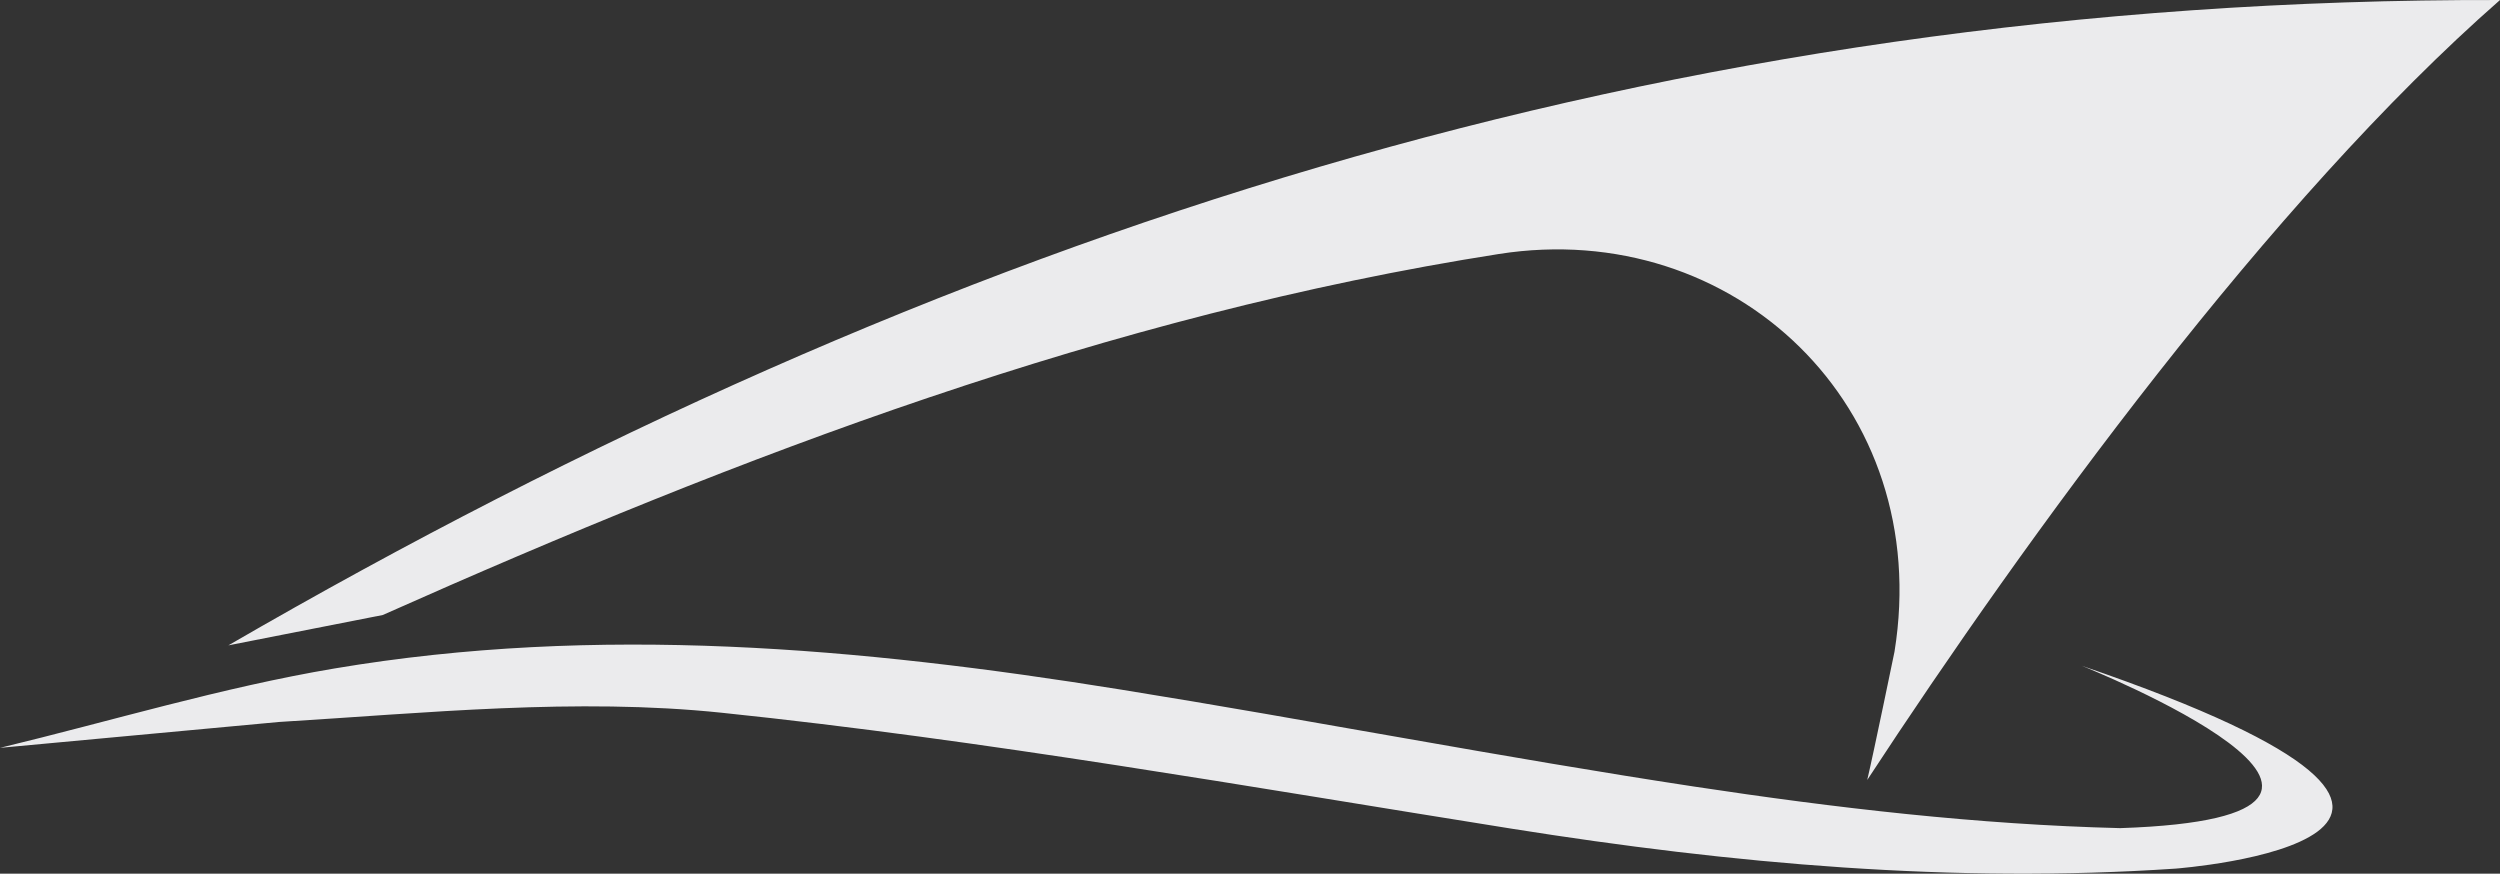 <svg version="1.1" id="图层_1" x="0px" y="0px" width="235.002px" height="82.125px" viewBox="0 0 235.002 82.125" enable-background="new 0 0 235.002 82.125" xml:space="preserve" xmlns="http://www.w3.org/2000/svg" xmlns:xlink="http://www.w3.org/1999/xlink" xmlns:xml="http://www.w3.org/XML/1998/namespace">
  <rect x="0" y="0" width="235.002" height="82.125" fill="#333333" stroke="none"/>
  <path fill="#EBEBED" d="M178.083,61.267c3.725-23.063-15.092-40.854-37.178-37.393C104.161,29.635,69.748,42.773,35.982,57.81
	l-14.515,2.854C88.576,21.794,156.616-0.168,235.003,0.001c-21.566,18.888-44.432,50.335-59.482,73.317
	C176.12,70.793,178.083,61.267,178.083,61.267z M195.696,62.586c0,0,35.576,14.192,3.605,15.259
	c-13.404-0.332-26.754-1.892-40.055-3.908c-17.998-2.734-35.877-6.215-53.851-9.111c-24.546-3.957-49.229-6.154-73.946-1.99
	C20.846,64.621,10.475,67.771,0,70.298l26.201-2.43C40.07,67.025,54.146,65.568,67.858,67c24.853,2.592,49.528,6.959,74.227,10.895
	c20.76,3.305,41.541,5.164,62.443,3.754C204.53,81.644,242.94,78.761,195.696,62.586z" class="color c1"/>
</svg>